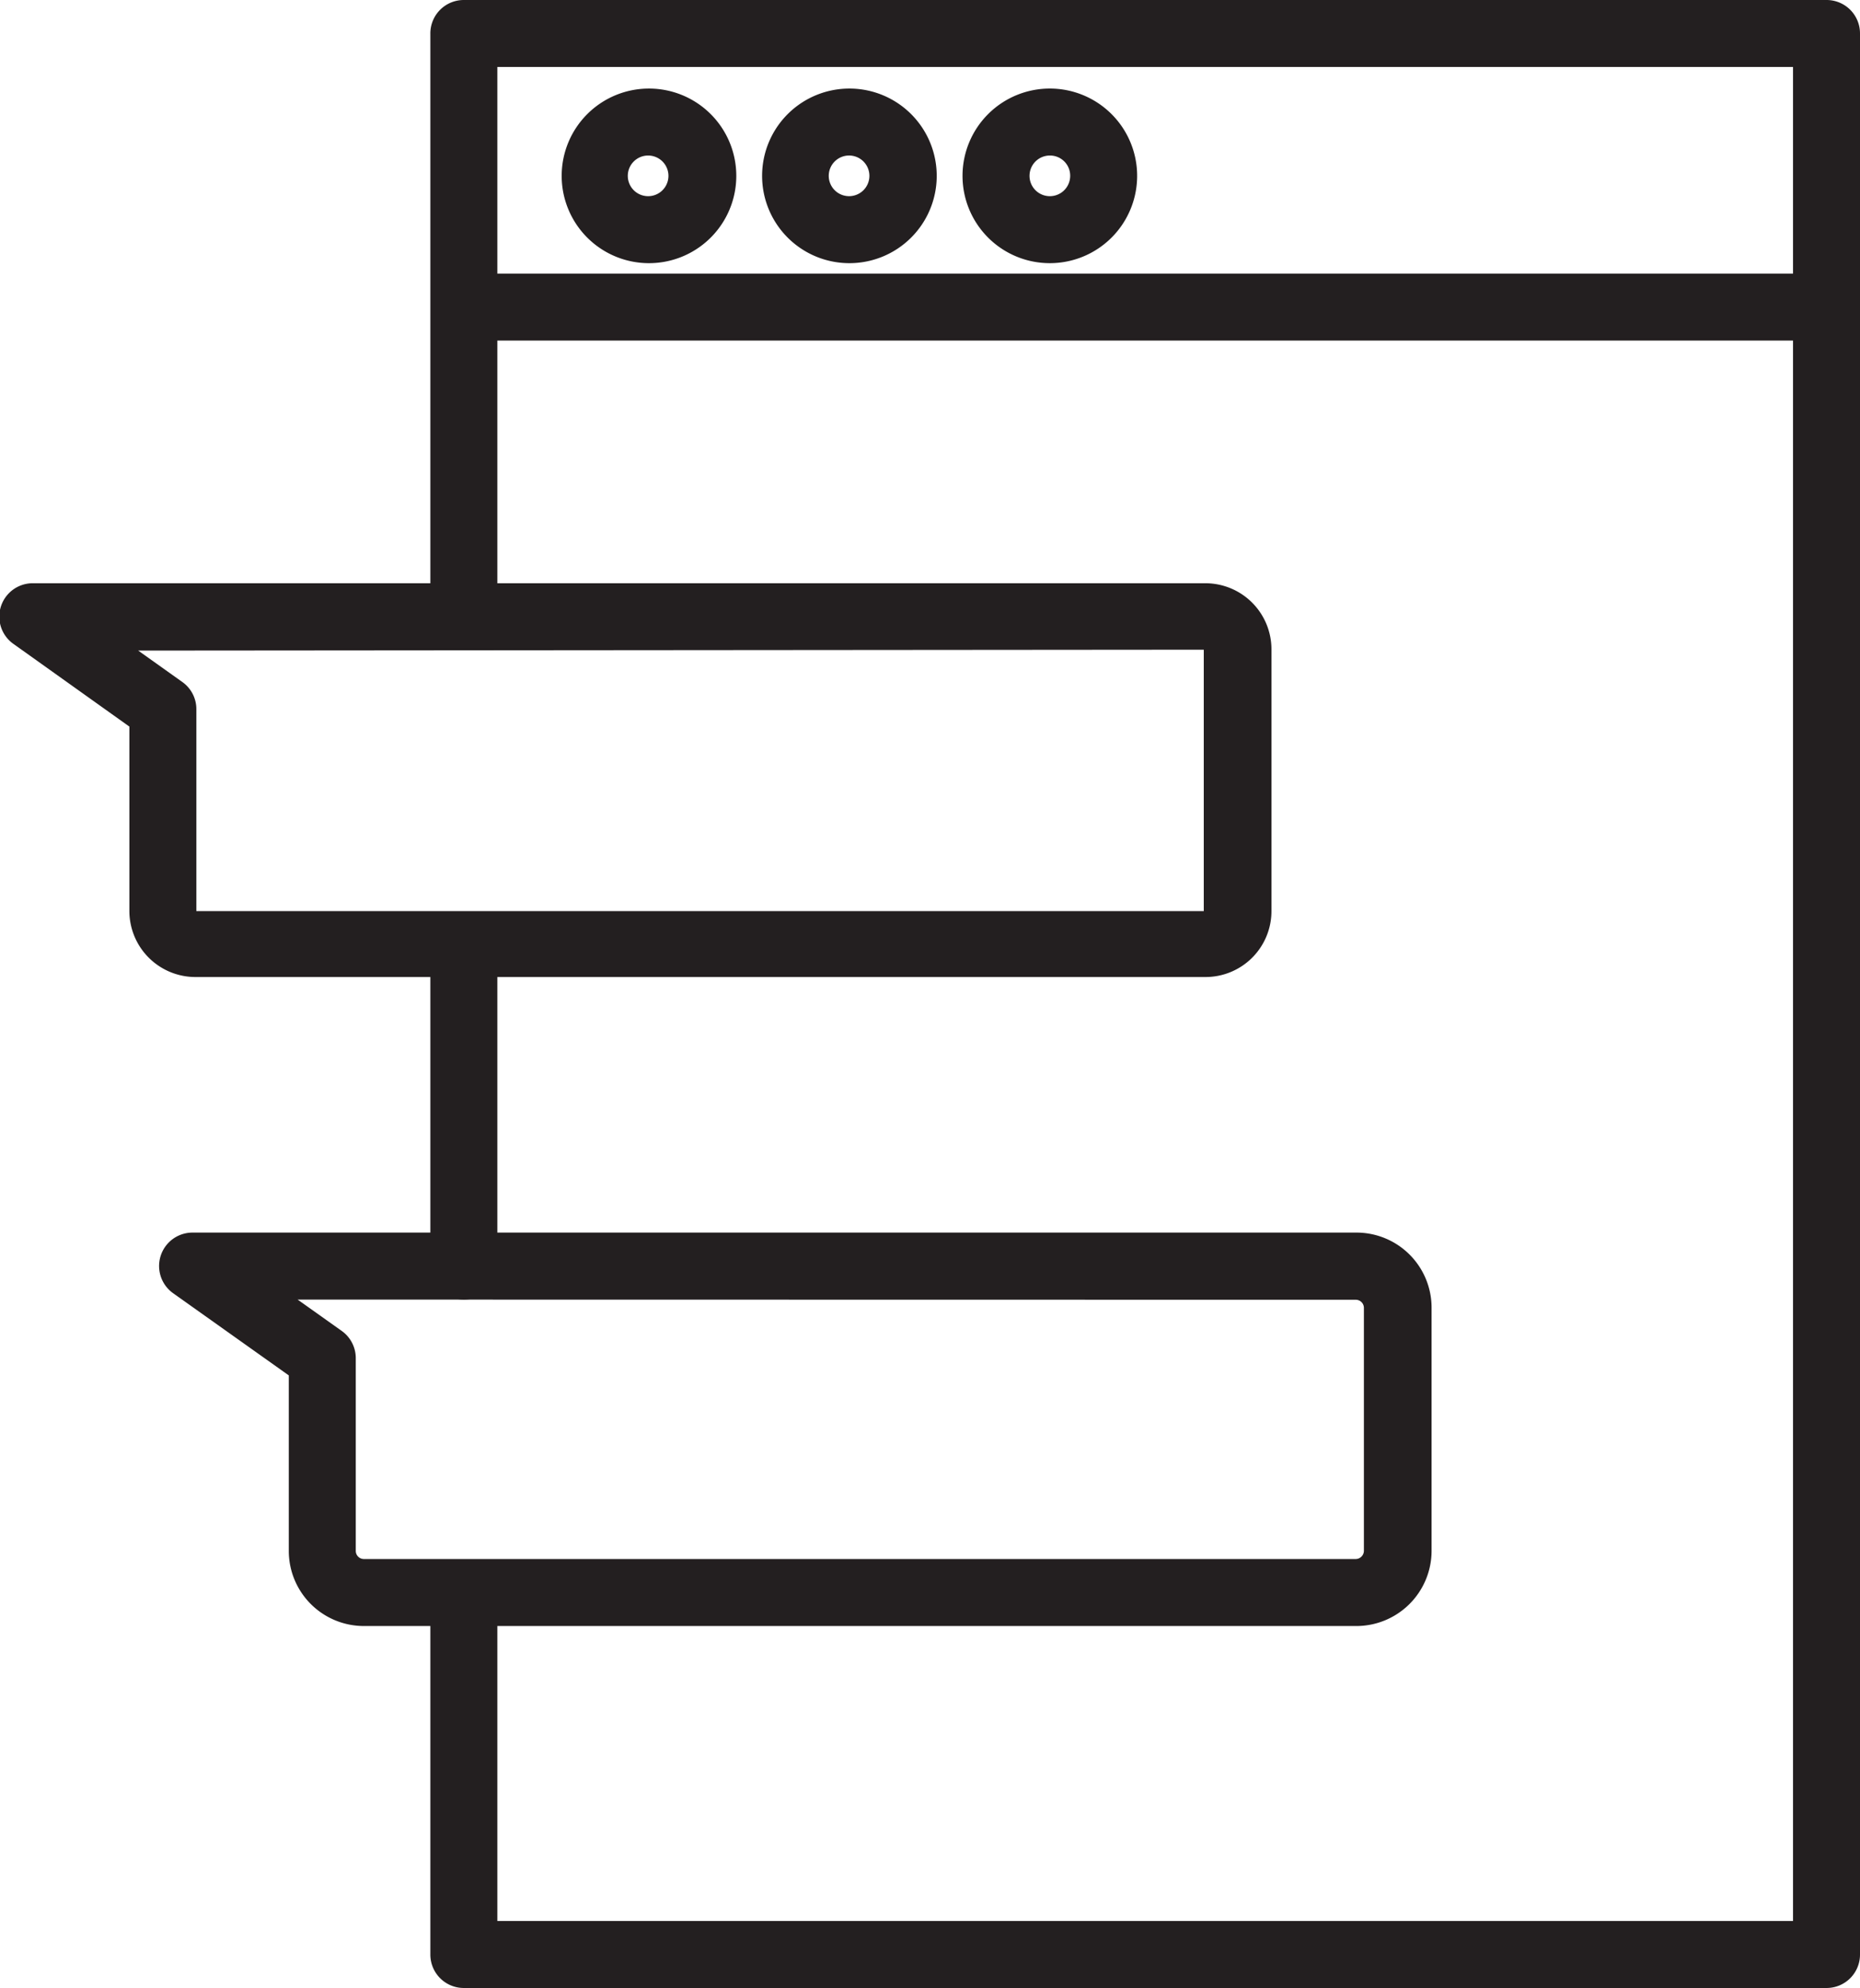 <svg xmlns="http://www.w3.org/2000/svg" viewBox="0 0 105.24 112.48"><defs><style>.cls-1{fill:#231f20;}</style></defs><g id="Layer_2" data-name="Layer 2"><g id="Layer_1-2" data-name="Layer 1"><path class="cls-1" d="M103.35,112.48H26.24a1.89,1.89,0,0,1-1.89-1.89V90.1a1.9,1.9,0,0,1,3.79,0v18.59h73.31V3.79H28.14V34.92a1.9,1.9,0,0,1-3.79,0v-33A1.89,1.89,0,0,1,26.24,0h77.11a1.89,1.89,0,0,1,1.89,1.89v108.7A1.89,1.89,0,0,1,103.35,112.48Z"/><path class="cls-1" d="M26.24,73.53a1.9,1.9,0,0,1-1.89-1.9V53.39a1.9,1.9,0,0,1,3.79,0V71.63A1.9,1.9,0,0,1,26.24,73.53Z"/><path class="cls-1" d="M36.66,14.89a4.94,4.94,0,1,1,5-4.94A4.94,4.94,0,0,1,36.66,14.89Zm0-6.09A1.15,1.15,0,1,0,37.82,10,1.15,1.15,0,0,0,36.66,8.8Z"/><path class="cls-1" d="M48,14.89A4.94,4.94,0,1,1,53,10,4.94,4.94,0,0,1,48,14.89ZM48,8.8A1.15,1.15,0,1,0,49.19,10,1.15,1.15,0,0,0,48,8.8Z"/><path class="cls-1" d="M59.4,14.89A4.94,4.94,0,1,1,64.34,10,4.94,4.94,0,0,1,59.4,14.89Zm0-6.09A1.15,1.15,0,1,0,60.55,10,1.14,1.14,0,0,0,59.4,8.8Z"/><path class="cls-1" d="M103.35,19.27H26.24a1.9,1.9,0,0,1,0-3.79h77.11a1.9,1.9,0,0,1,0,3.79Z"/><path class="cls-1" d="M68.21,55.28H11.06a3.74,3.74,0,0,1-3.74-3.73V41.11L.8,36.46A1.89,1.89,0,0,1,1.89,33H68.21a3.74,3.74,0,0,1,3.73,3.74V51.55A3.73,3.73,0,0,1,68.21,55.28ZM7.82,36.81l2.5,1.78a1.88,1.88,0,0,1,.79,1.54V51.55l57,0V36.76Z"/><path class="cls-1" d="M76.7,92H20.59a4.25,4.25,0,0,1-4.25-4.25V77.82L9.81,73.18a1.89,1.89,0,0,1,1.1-3.44H76.7A4.25,4.25,0,0,1,81,74V87.75A4.26,4.26,0,0,1,76.7,92ZM16.84,73.53l2.49,1.77a1.89,1.89,0,0,1,.8,1.54V87.75a.46.46,0,0,0,.46.46H76.7a.47.47,0,0,0,.47-.46V74a.46.46,0,0,0-.47-.46Z"/></g></g></svg>